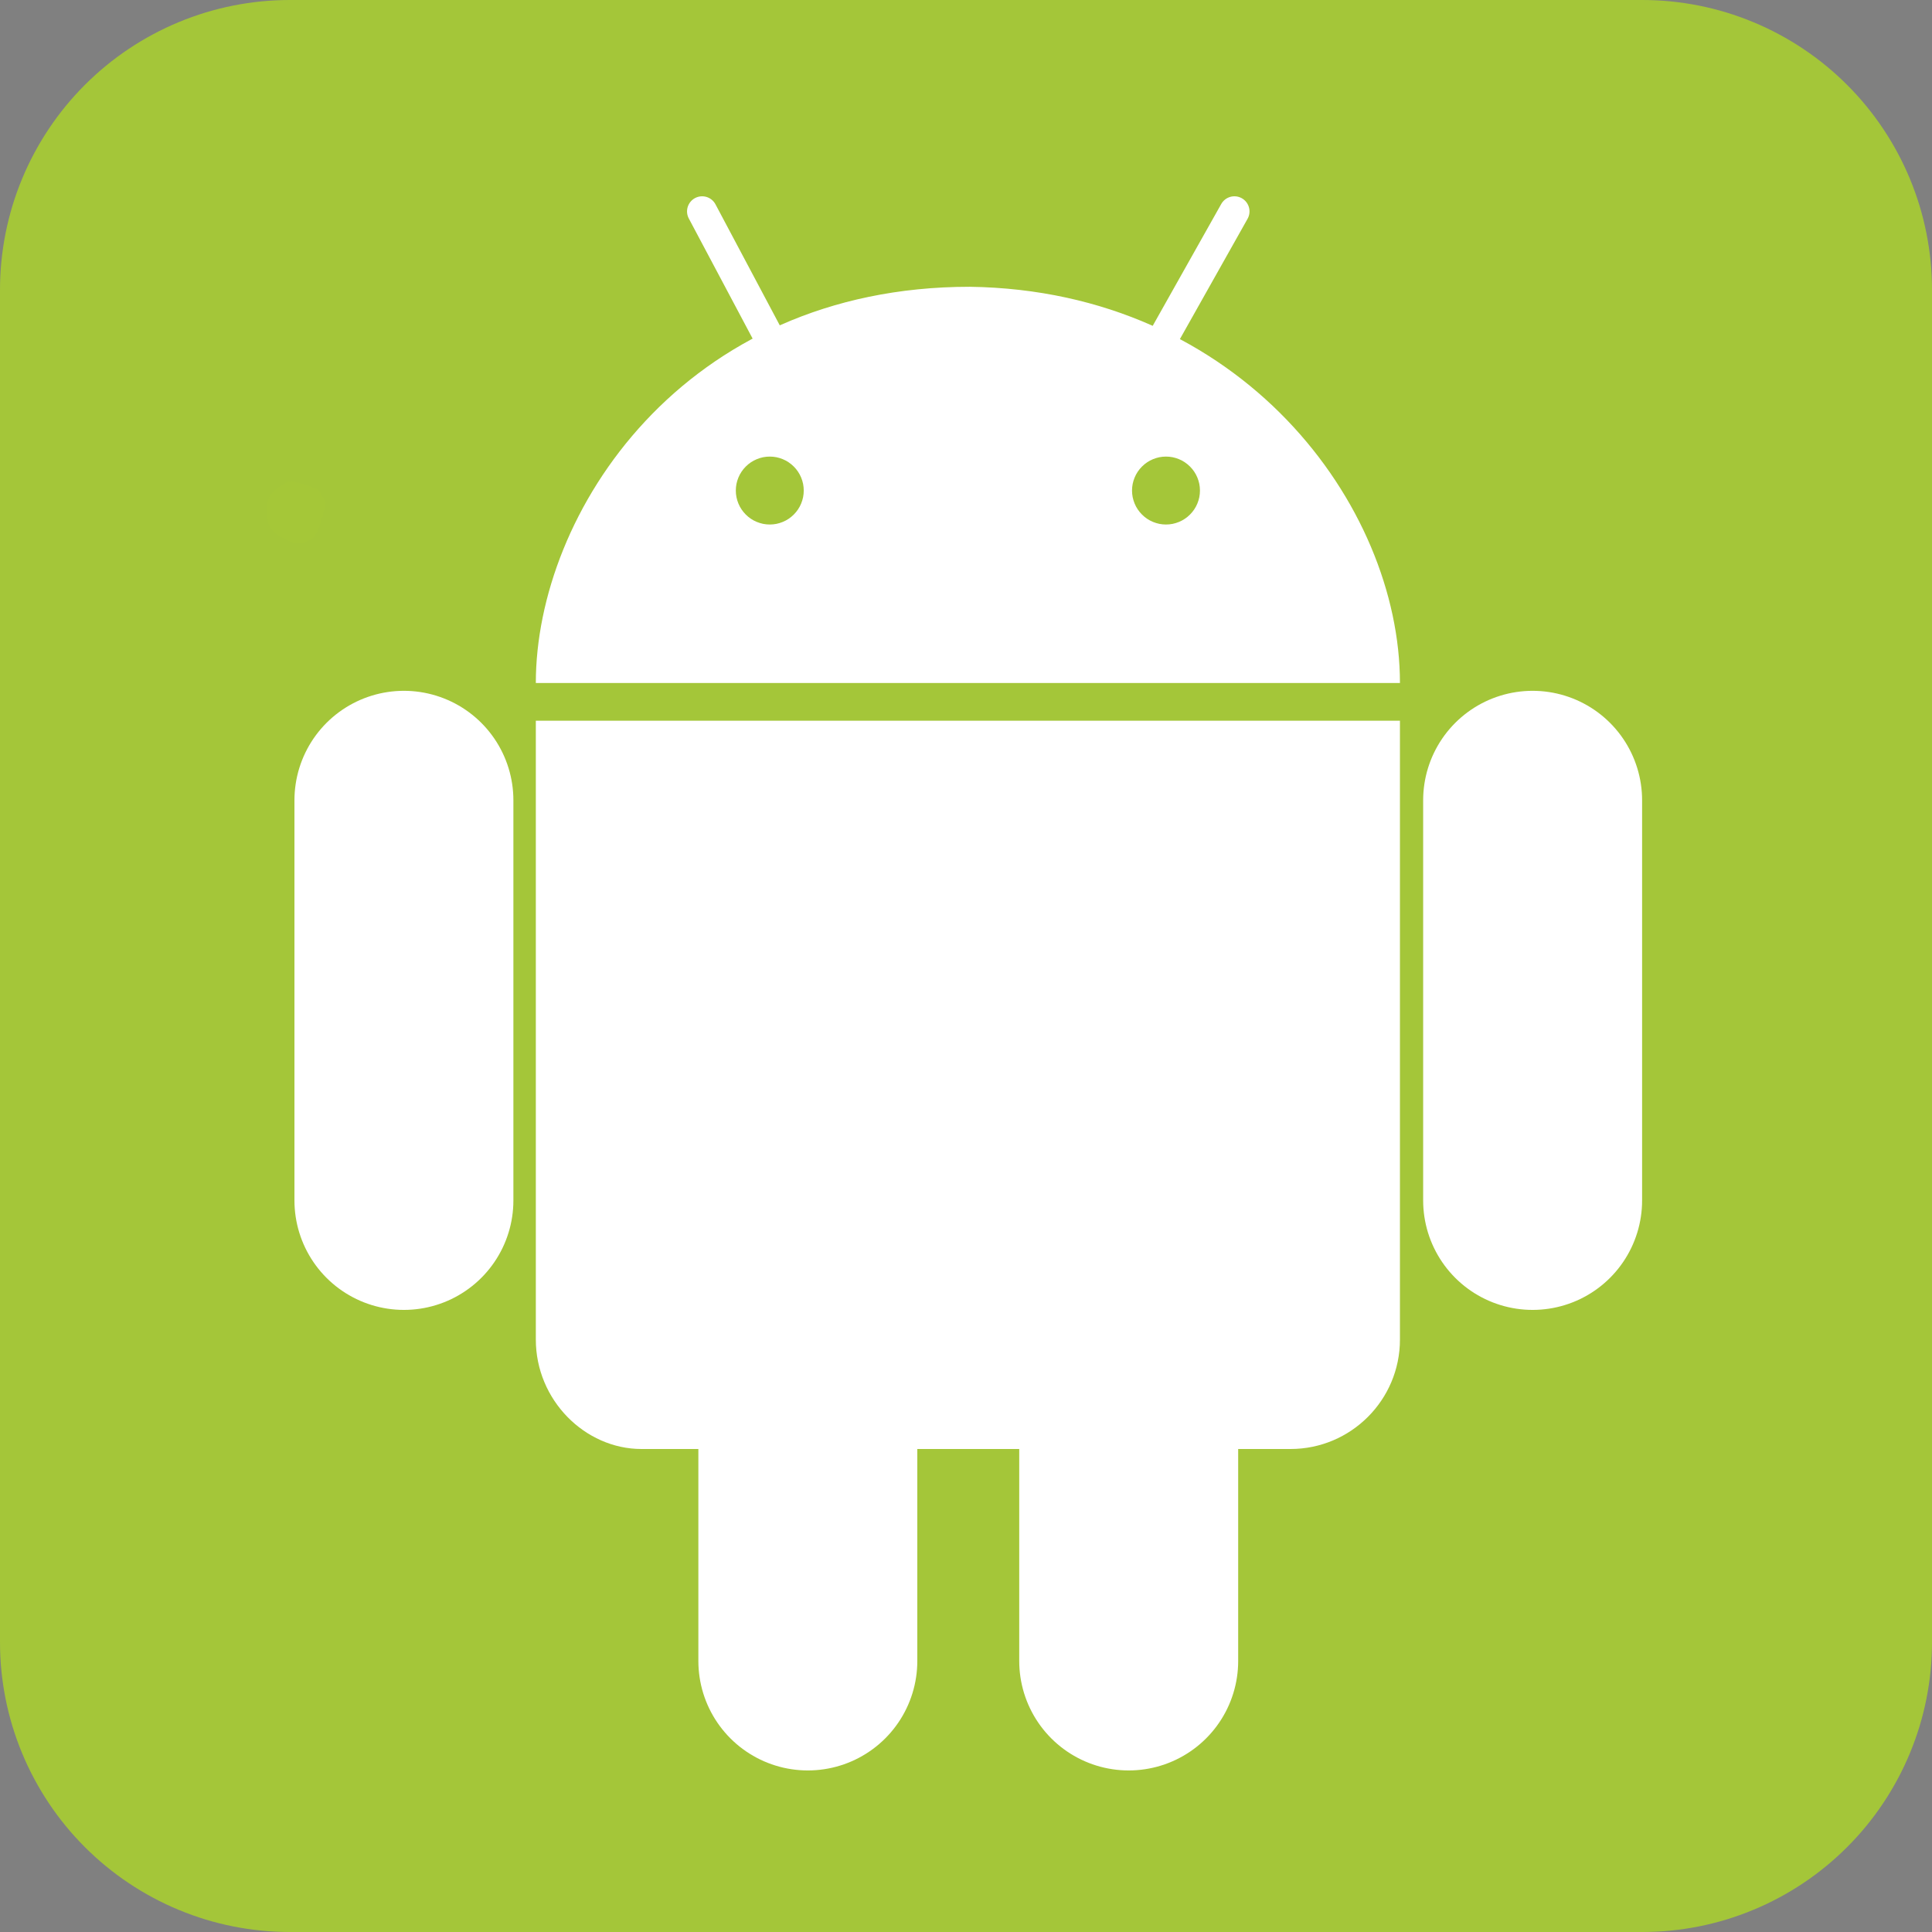 <svg xmlns="http://www.w3.org/2000/svg" xmlns:xlink="http://www.w3.org/1999/xlink" width="376" zoomAndPan="magnify" viewBox="0 0 282 282" height="376" preserveAspectRatio="xMidYMid meet" version="1.0"><rect x="0" y="0" width="282" height="282" fill="#808080" stroke="none"/><defs><clipPath id="e205d637ab"><path d="M 38.945 70.293 L 47.605 70.293 L 47.605 79.293 L 38.945 79.293 Z M 38.945 70.293 " clip-rule="nonzero"/></clipPath><clipPath id="75bf24a86f"><path d="M 47.586 73.387 C 46.461 78.188 45.789 78.562 45.188 78.863 C 44.512 79.086 43.836 79.387 43.086 79.238 C 41.961 79.012 40.086 78.113 39.488 77.062 C 38.812 76.012 38.887 73.914 39.188 72.863 C 39.488 72.113 40.012 71.586 40.539 71.211 C 41.062 70.762 41.738 70.312 42.488 70.312 C 43.613 70.238 46.539 71.512 46.539 71.512 " clip-rule="nonzero"/></clipPath></defs><path fill="#a4c639" d="M 42.301 0 L 239.699 0 C 241.086 0 242.469 0.066 243.848 0.203 C 245.227 0.34 246.594 0.543 247.953 0.812 C 249.312 1.082 250.652 1.418 251.98 1.82 C 253.305 2.223 254.609 2.691 255.887 3.219 C 257.168 3.75 258.418 4.34 259.641 4.996 C 260.863 5.648 262.047 6.359 263.199 7.129 C 264.352 7.898 265.465 8.723 266.535 9.602 C 267.605 10.48 268.633 11.41 269.609 12.391 C 270.59 13.367 271.52 14.395 272.398 15.465 C 273.277 16.535 274.102 17.648 274.871 18.801 C 275.641 19.953 276.352 21.137 277.004 22.359 C 277.66 23.582 278.25 24.832 278.781 26.113 C 279.309 27.391 279.777 28.695 280.18 30.02 C 280.582 31.348 280.918 32.688 281.188 34.047 C 281.457 35.406 281.66 36.773 281.797 38.152 C 281.934 39.531 282 40.914 282 42.301 L 282 239.699 C 282 241.086 281.934 242.469 281.797 243.848 C 281.66 245.227 281.457 246.594 281.188 247.953 C 280.918 249.312 280.582 250.652 280.18 251.98 C 279.777 253.305 279.309 254.609 278.781 255.887 C 278.25 257.168 277.66 258.418 277.004 259.641 C 276.352 260.863 275.641 262.047 274.871 263.199 C 274.102 264.352 273.277 265.465 272.398 266.535 C 271.52 267.605 270.59 268.633 269.609 269.609 C 268.633 270.59 267.605 271.52 266.535 272.398 C 265.465 273.277 264.352 274.102 263.199 274.871 C 262.047 275.641 260.863 276.352 259.641 277.004 C 258.418 277.66 257.168 278.25 255.887 278.781 C 254.609 279.309 253.305 279.777 251.98 280.18 C 250.652 280.582 249.312 280.918 247.953 281.188 C 246.594 281.457 245.227 281.66 243.848 281.797 C 242.469 281.934 241.086 282 239.699 282 L 42.301 282 C 40.914 282 39.531 281.934 38.152 281.797 C 36.773 281.66 35.406 281.457 34.047 281.188 C 32.688 280.918 31.348 280.582 30.02 280.18 C 28.695 279.777 27.391 279.309 26.113 278.781 C 24.832 278.25 23.582 277.66 22.359 277.004 C 21.137 276.352 19.953 275.641 18.801 274.871 C 17.648 274.102 16.535 273.277 15.465 272.398 C 14.395 271.52 13.367 270.59 12.391 269.609 C 11.41 268.633 10.48 267.605 9.602 266.535 C 8.723 265.465 7.898 264.352 7.129 263.199 C 6.359 262.047 5.648 260.863 4.996 259.641 C 4.34 258.418 3.75 257.168 3.219 255.887 C 2.691 254.609 2.223 253.305 1.82 251.98 C 1.418 250.652 1.082 249.312 0.812 247.953 C 0.543 246.594 0.34 245.227 0.203 243.848 C 0.066 242.469 0 241.086 0 239.699 L 0 42.301 C 0 40.914 0.066 39.531 0.203 38.152 C 0.34 36.773 0.543 35.406 0.812 34.047 C 1.082 32.688 1.418 31.348 1.82 30.02 C 2.223 28.695 2.691 27.391 3.219 26.113 C 3.75 24.832 4.34 23.582 4.996 22.359 C 5.648 21.137 6.359 19.953 7.129 18.801 C 7.898 17.648 8.723 16.535 9.602 15.465 C 10.48 14.395 11.41 13.367 12.391 12.391 C 13.367 11.41 14.395 10.48 15.465 9.602 C 16.535 8.723 17.648 7.898 18.801 7.129 C 19.953 6.359 21.137 5.648 22.359 4.996 C 23.582 4.34 24.832 3.75 26.113 3.219 C 27.391 2.691 28.695 2.223 30.02 1.82 C 31.348 1.418 32.688 1.082 34.047 0.812 C 35.406 0.543 36.773 0.34 38.152 0.203 C 39.531 0.066 40.914 0 42.301 0 Z M 42.301 0 " fill-opacity="1" fill-rule="nonzero"/><path stroke-linecap="round" transform="matrix(0.551, 0, 0, 0.551, 0, 0)" fill-opacity="1" fill="#000000" fill-rule="nonzero" stroke-linejoin="miter" d="M 107 212 L 107 318 M 406 212 L 406 318 M 299 384 L 299 440 M 214 384 L 214 440 " stroke="#ffffff" stroke-width="58" stroke-opacity="1" stroke-miterlimit="4"/><path stroke-linecap="round" transform="matrix(0.551, 0, 0, 0.551, 0, 0)" fill-opacity="1" fill="#000000" fill-rule="nonzero" stroke-linejoin="miter" d="M 203 88 L 186 56 M 309 88 L 327 56 " stroke="#ffffff" stroke-width="8" stroke-opacity="1" stroke-miterlimit="4"/><path fill="#ffffff" d="M 141.551 41.859 C 99.691 41.859 78.211 74.906 78.211 99.691 L 204.34 99.691 C 204.34 73.805 181.207 42.41 141.551 41.859 Z M 78.211 105.199 L 78.211 195.527 C 78.211 204.34 85.371 211.5 93.633 211.5 L 188.367 211.5 C 197.18 211.5 204.34 204.34 204.34 195.527 L 204.34 105.199 Z M 78.211 105.199 " fill-opacity="1" fill-rule="nonzero"/><path fill="#a4c639" d="M 117.316 71.602 C 117.316 71.926 117.285 72.25 117.223 72.57 C 117.156 72.887 117.062 73.199 116.938 73.5 C 116.816 73.801 116.66 74.086 116.48 74.355 C 116.301 74.625 116.094 74.875 115.863 75.105 C 115.633 75.336 115.383 75.543 115.113 75.723 C 114.844 75.902 114.559 76.059 114.258 76.18 C 113.957 76.305 113.645 76.398 113.328 76.465 C 113.008 76.527 112.684 76.559 112.359 76.559 C 112.035 76.559 111.711 76.527 111.391 76.465 C 111.074 76.398 110.762 76.305 110.461 76.18 C 110.16 76.059 109.875 75.902 109.605 75.723 C 109.336 75.543 109.086 75.336 108.855 75.105 C 108.625 74.875 108.418 74.625 108.238 74.355 C 108.059 74.086 107.902 73.801 107.781 73.5 C 107.656 73.199 107.562 72.887 107.496 72.57 C 107.434 72.25 107.402 71.926 107.402 71.602 C 107.402 71.277 107.434 70.953 107.496 70.633 C 107.562 70.316 107.656 70.004 107.781 69.703 C 107.902 69.402 108.059 69.117 108.238 68.848 C 108.418 68.578 108.625 68.328 108.855 68.098 C 109.086 67.867 109.336 67.66 109.605 67.48 C 109.875 67.301 110.16 67.145 110.461 67.023 C 110.762 66.898 111.074 66.805 111.391 66.738 C 111.711 66.676 112.035 66.645 112.359 66.645 C 112.684 66.645 113.008 66.676 113.328 66.738 C 113.645 66.805 113.957 66.898 114.258 67.023 C 114.559 67.145 114.844 67.301 115.113 67.48 C 115.383 67.66 115.633 67.867 115.863 68.098 C 116.094 68.328 116.301 68.578 116.48 68.848 C 116.66 69.117 116.816 69.402 116.938 69.703 C 117.062 70.004 117.156 70.316 117.223 70.633 C 117.285 70.953 117.316 71.277 117.316 71.602 Z M 117.316 71.602 " fill-opacity="1" fill-rule="nonzero"/><path fill="#a4c639" d="M 175.148 71.602 C 175.148 71.926 175.117 72.25 175.055 72.57 C 174.988 72.887 174.895 73.199 174.77 73.5 C 174.648 73.801 174.492 74.086 174.312 74.355 C 174.133 74.625 173.926 74.875 173.695 75.105 C 173.465 75.336 173.215 75.543 172.945 75.723 C 172.676 75.902 172.391 76.059 172.09 76.18 C 171.789 76.305 171.477 76.398 171.16 76.465 C 170.84 76.527 170.516 76.559 170.191 76.559 C 169.867 76.559 169.543 76.527 169.223 76.465 C 168.906 76.398 168.594 76.305 168.293 76.18 C 167.992 76.059 167.707 75.902 167.438 75.723 C 167.168 75.543 166.918 75.336 166.688 75.105 C 166.457 74.875 166.25 74.625 166.07 74.355 C 165.891 74.086 165.734 73.801 165.613 73.5 C 165.488 73.199 165.395 72.887 165.328 72.57 C 165.266 72.25 165.234 71.926 165.234 71.602 C 165.234 71.277 165.266 70.953 165.328 70.633 C 165.395 70.316 165.488 70.004 165.613 69.703 C 165.734 69.402 165.891 69.117 166.07 68.848 C 166.25 68.578 166.457 68.328 166.688 68.098 C 166.918 67.867 167.168 67.66 167.438 67.48 C 167.707 67.301 167.992 67.145 168.293 67.023 C 168.594 66.898 168.906 66.805 169.223 66.738 C 169.543 66.676 169.867 66.645 170.191 66.645 C 170.516 66.645 170.84 66.676 171.16 66.738 C 171.477 66.805 171.789 66.898 172.09 67.023 C 172.391 67.145 172.676 67.301 172.945 67.48 C 173.215 67.66 173.465 67.867 173.695 68.098 C 173.926 68.328 174.133 68.578 174.312 68.848 C 174.492 69.117 174.648 69.402 174.77 69.703 C 174.895 70.004 174.988 70.316 175.055 70.633 C 175.117 70.953 175.148 71.277 175.148 71.602 Z M 175.148 71.602 " fill-opacity="1" fill-rule="nonzero"/><g clip-path="url(#e205d637ab)"><g clip-path="url(#75bf24a86f)"><path fill="#a5c738" d="M 36.188 67.312 L 50.586 67.312 L 50.586 82.219 L 36.188 82.219 Z M 36.188 67.312 " fill-opacity="1" fill-rule="nonzero"/></g></g></svg>